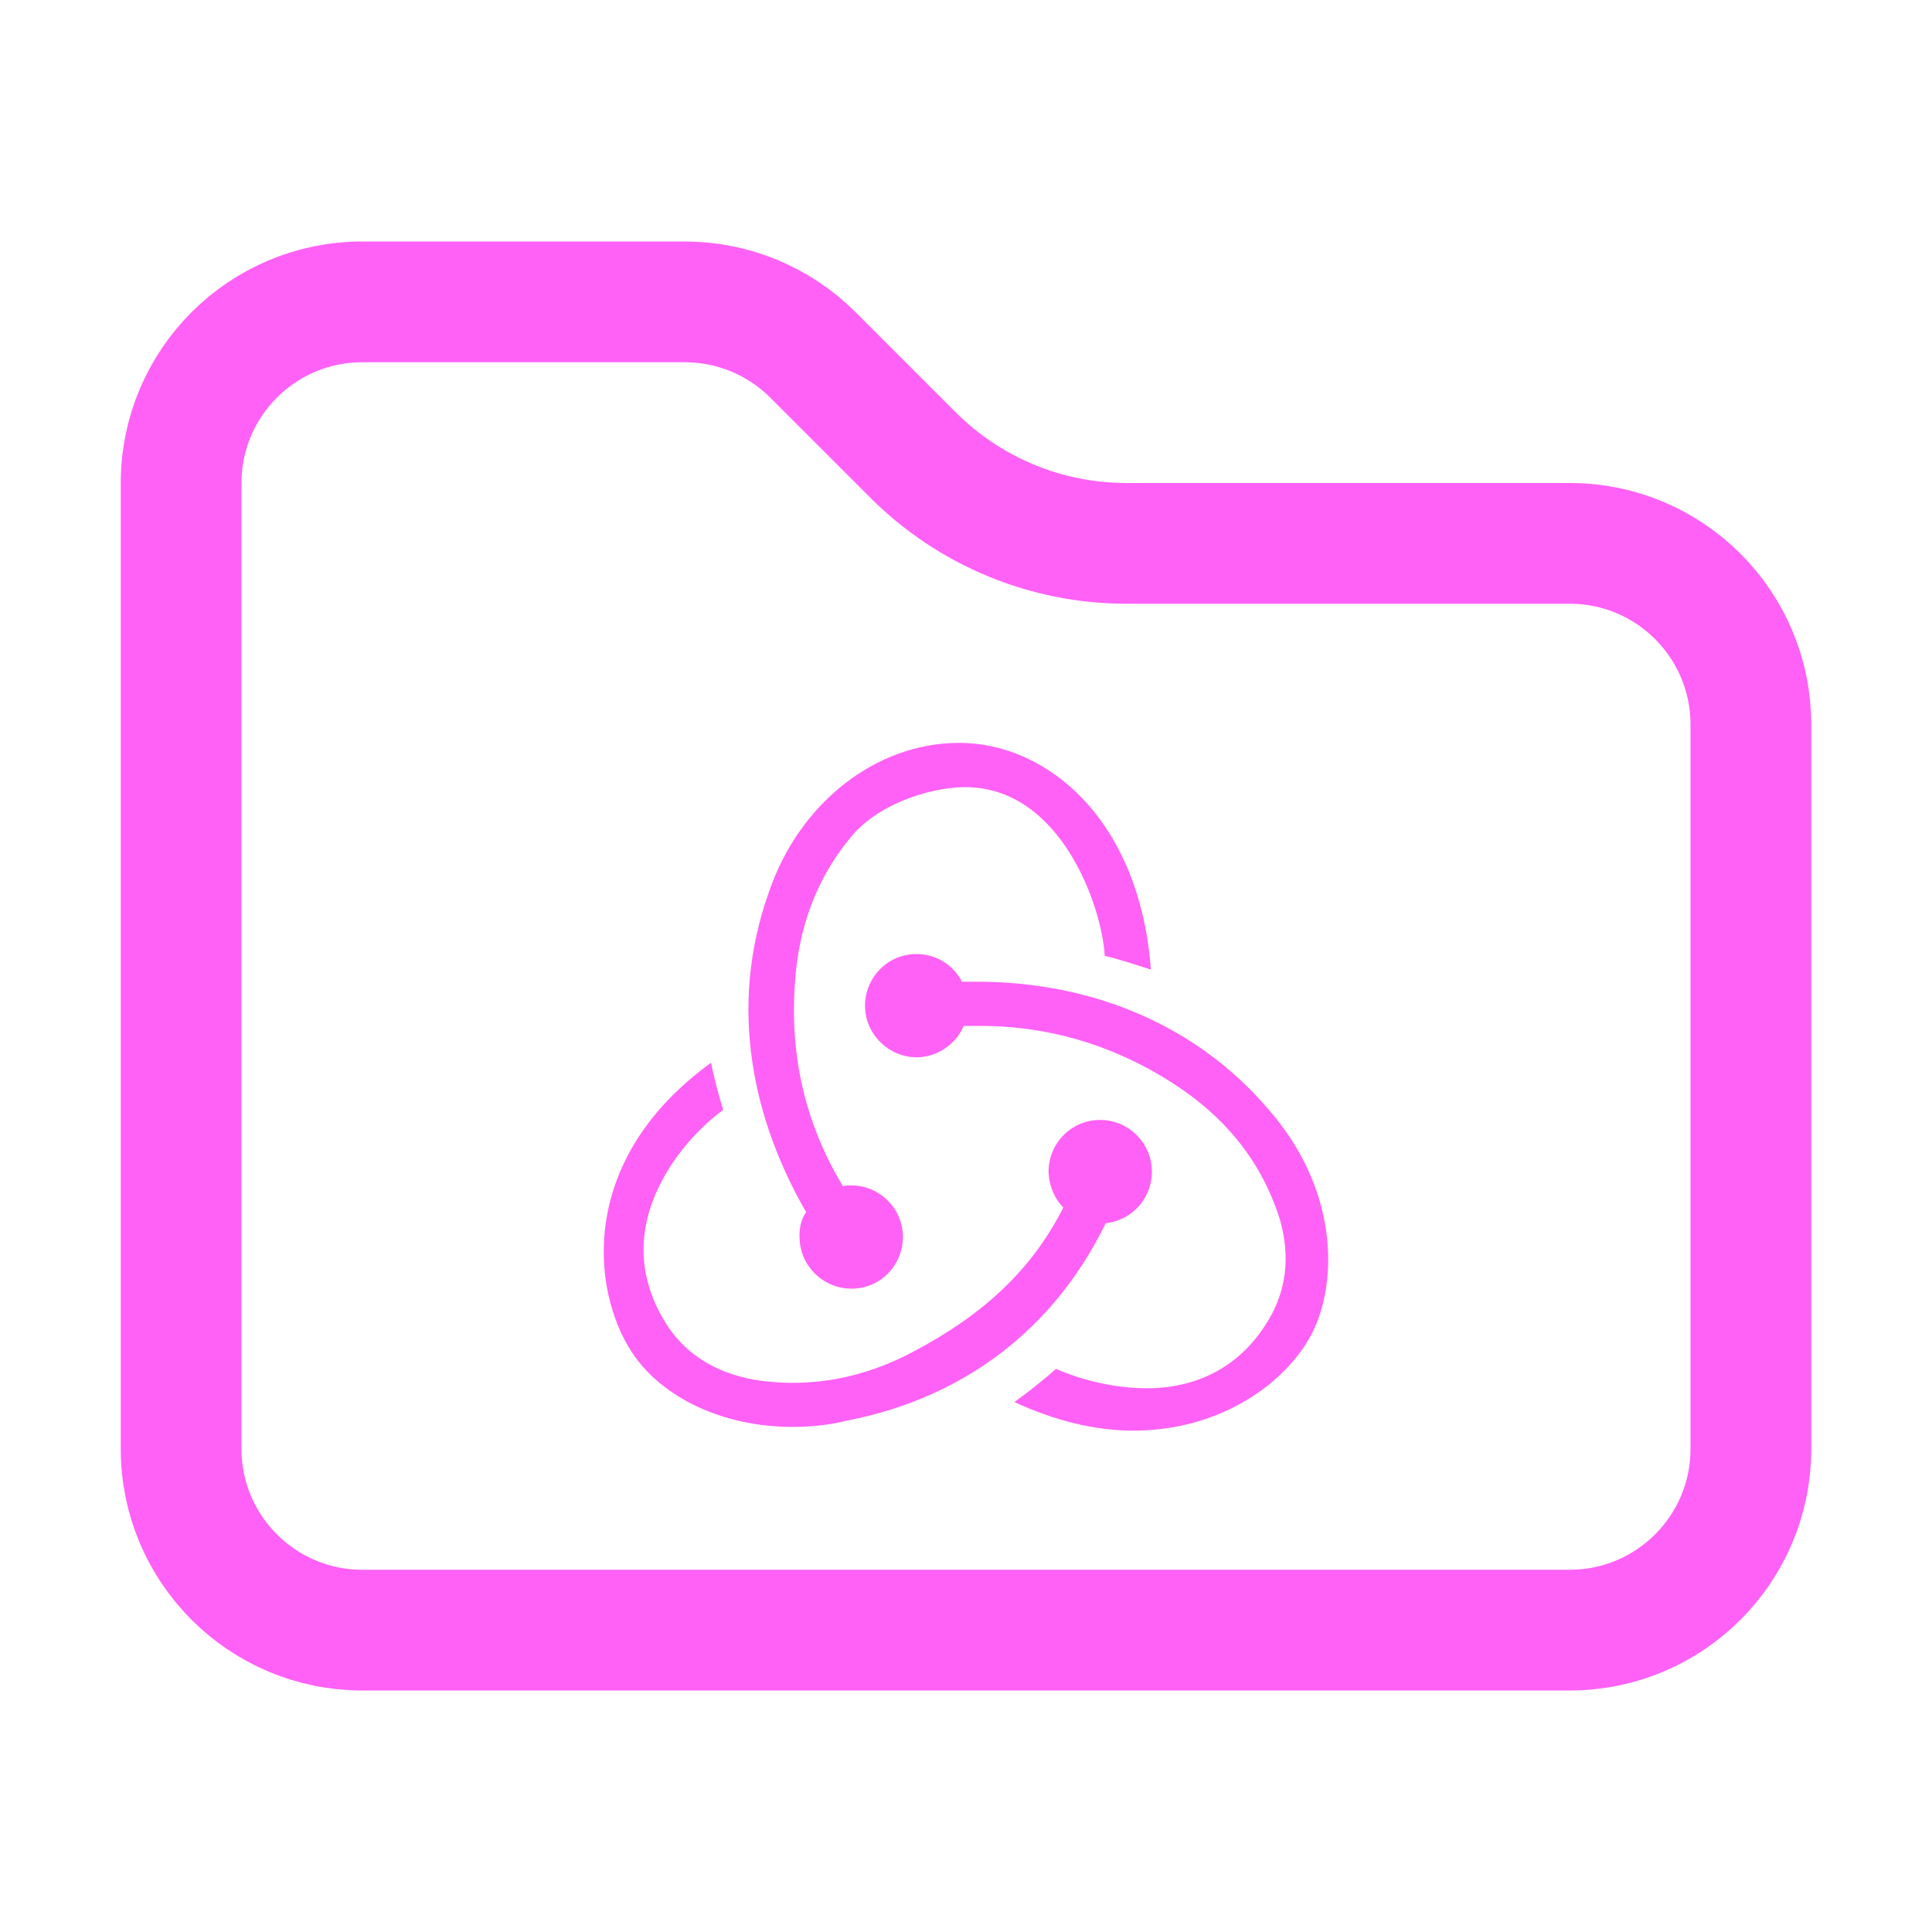 <svg width="16" height="16" viewBox="0 0 16 16" fill="none" xmlns="http://www.w3.org/2000/svg">
<path d="M3 13.5C2.172 13.5 1.5 12.828 1.5 12V4C1.5 3.172 2.172 2.5 3 2.5H5.672C6.069 2.5 6.451 2.658 6.732 2.939L7.561 3.768C8.03 4.237 8.665 4.5 9.328 4.5H13C13.828 4.5 14.5 5.172 14.5 6V12C14.5 12.828 13.828 13.5 13 13.5H3Z" stroke="#FF61F6"/>
<path d="M9.157 10.13C9.379 10.107 9.547 9.916 9.539 9.687C9.531 9.458 9.341 9.275 9.112 9.275H9.096C8.86 9.283 8.676 9.481 8.684 9.718C8.692 9.832 8.737 9.931 8.806 10C8.547 10.512 8.15 10.886 7.554 11.199C7.149 11.413 6.729 11.489 6.309 11.436C5.966 11.39 5.699 11.237 5.531 10.985C5.286 10.611 5.263 10.206 5.47 9.802C5.615 9.512 5.844 9.298 5.989 9.191C5.958 9.092 5.912 8.924 5.889 8.801C4.782 9.603 4.897 10.687 5.233 11.199C5.485 11.581 5.996 11.817 6.561 11.817C6.714 11.817 6.867 11.802 7.019 11.764C7.997 11.573 8.737 10.993 9.157 10.13Z" fill="#FF61F6"/>
<path d="M10.501 9.183C9.921 8.504 9.065 8.13 8.088 8.13H7.966C7.897 7.992 7.752 7.901 7.592 7.901H7.577C7.34 7.908 7.157 8.107 7.164 8.343C7.172 8.572 7.363 8.756 7.592 8.756H7.607C7.775 8.748 7.92 8.641 7.981 8.496H8.119C8.699 8.496 9.249 8.664 9.745 8.992C10.127 9.244 10.402 9.573 10.554 9.97C10.684 10.29 10.677 10.603 10.539 10.871C10.325 11.275 9.966 11.497 9.493 11.497C9.188 11.497 8.897 11.405 8.745 11.336C8.661 11.413 8.508 11.535 8.401 11.611C8.73 11.764 9.065 11.848 9.386 11.848C10.119 11.848 10.661 11.443 10.867 11.039C11.089 10.596 11.073 9.832 10.501 9.183Z" fill="#FF61F6"/>
<path d="M6.622 10.26C6.63 10.489 6.821 10.672 7.05 10.672H7.065C7.302 10.665 7.485 10.466 7.477 10.229C7.47 10 7.279 9.817 7.05 9.817H7.035C7.019 9.817 6.996 9.817 6.981 9.825C6.668 9.305 6.538 8.74 6.584 8.13C6.615 7.671 6.767 7.274 7.035 6.946C7.256 6.664 7.684 6.526 7.974 6.519C8.783 6.503 9.127 7.511 9.149 7.916C9.249 7.939 9.417 7.992 9.531 8.03C9.44 6.793 8.676 6.152 7.943 6.152C7.256 6.152 6.622 6.648 6.37 7.381C6.019 8.359 6.248 9.298 6.676 10.038C6.637 10.092 6.615 10.176 6.622 10.26Z" fill="#FF61F6"/>
</svg>
